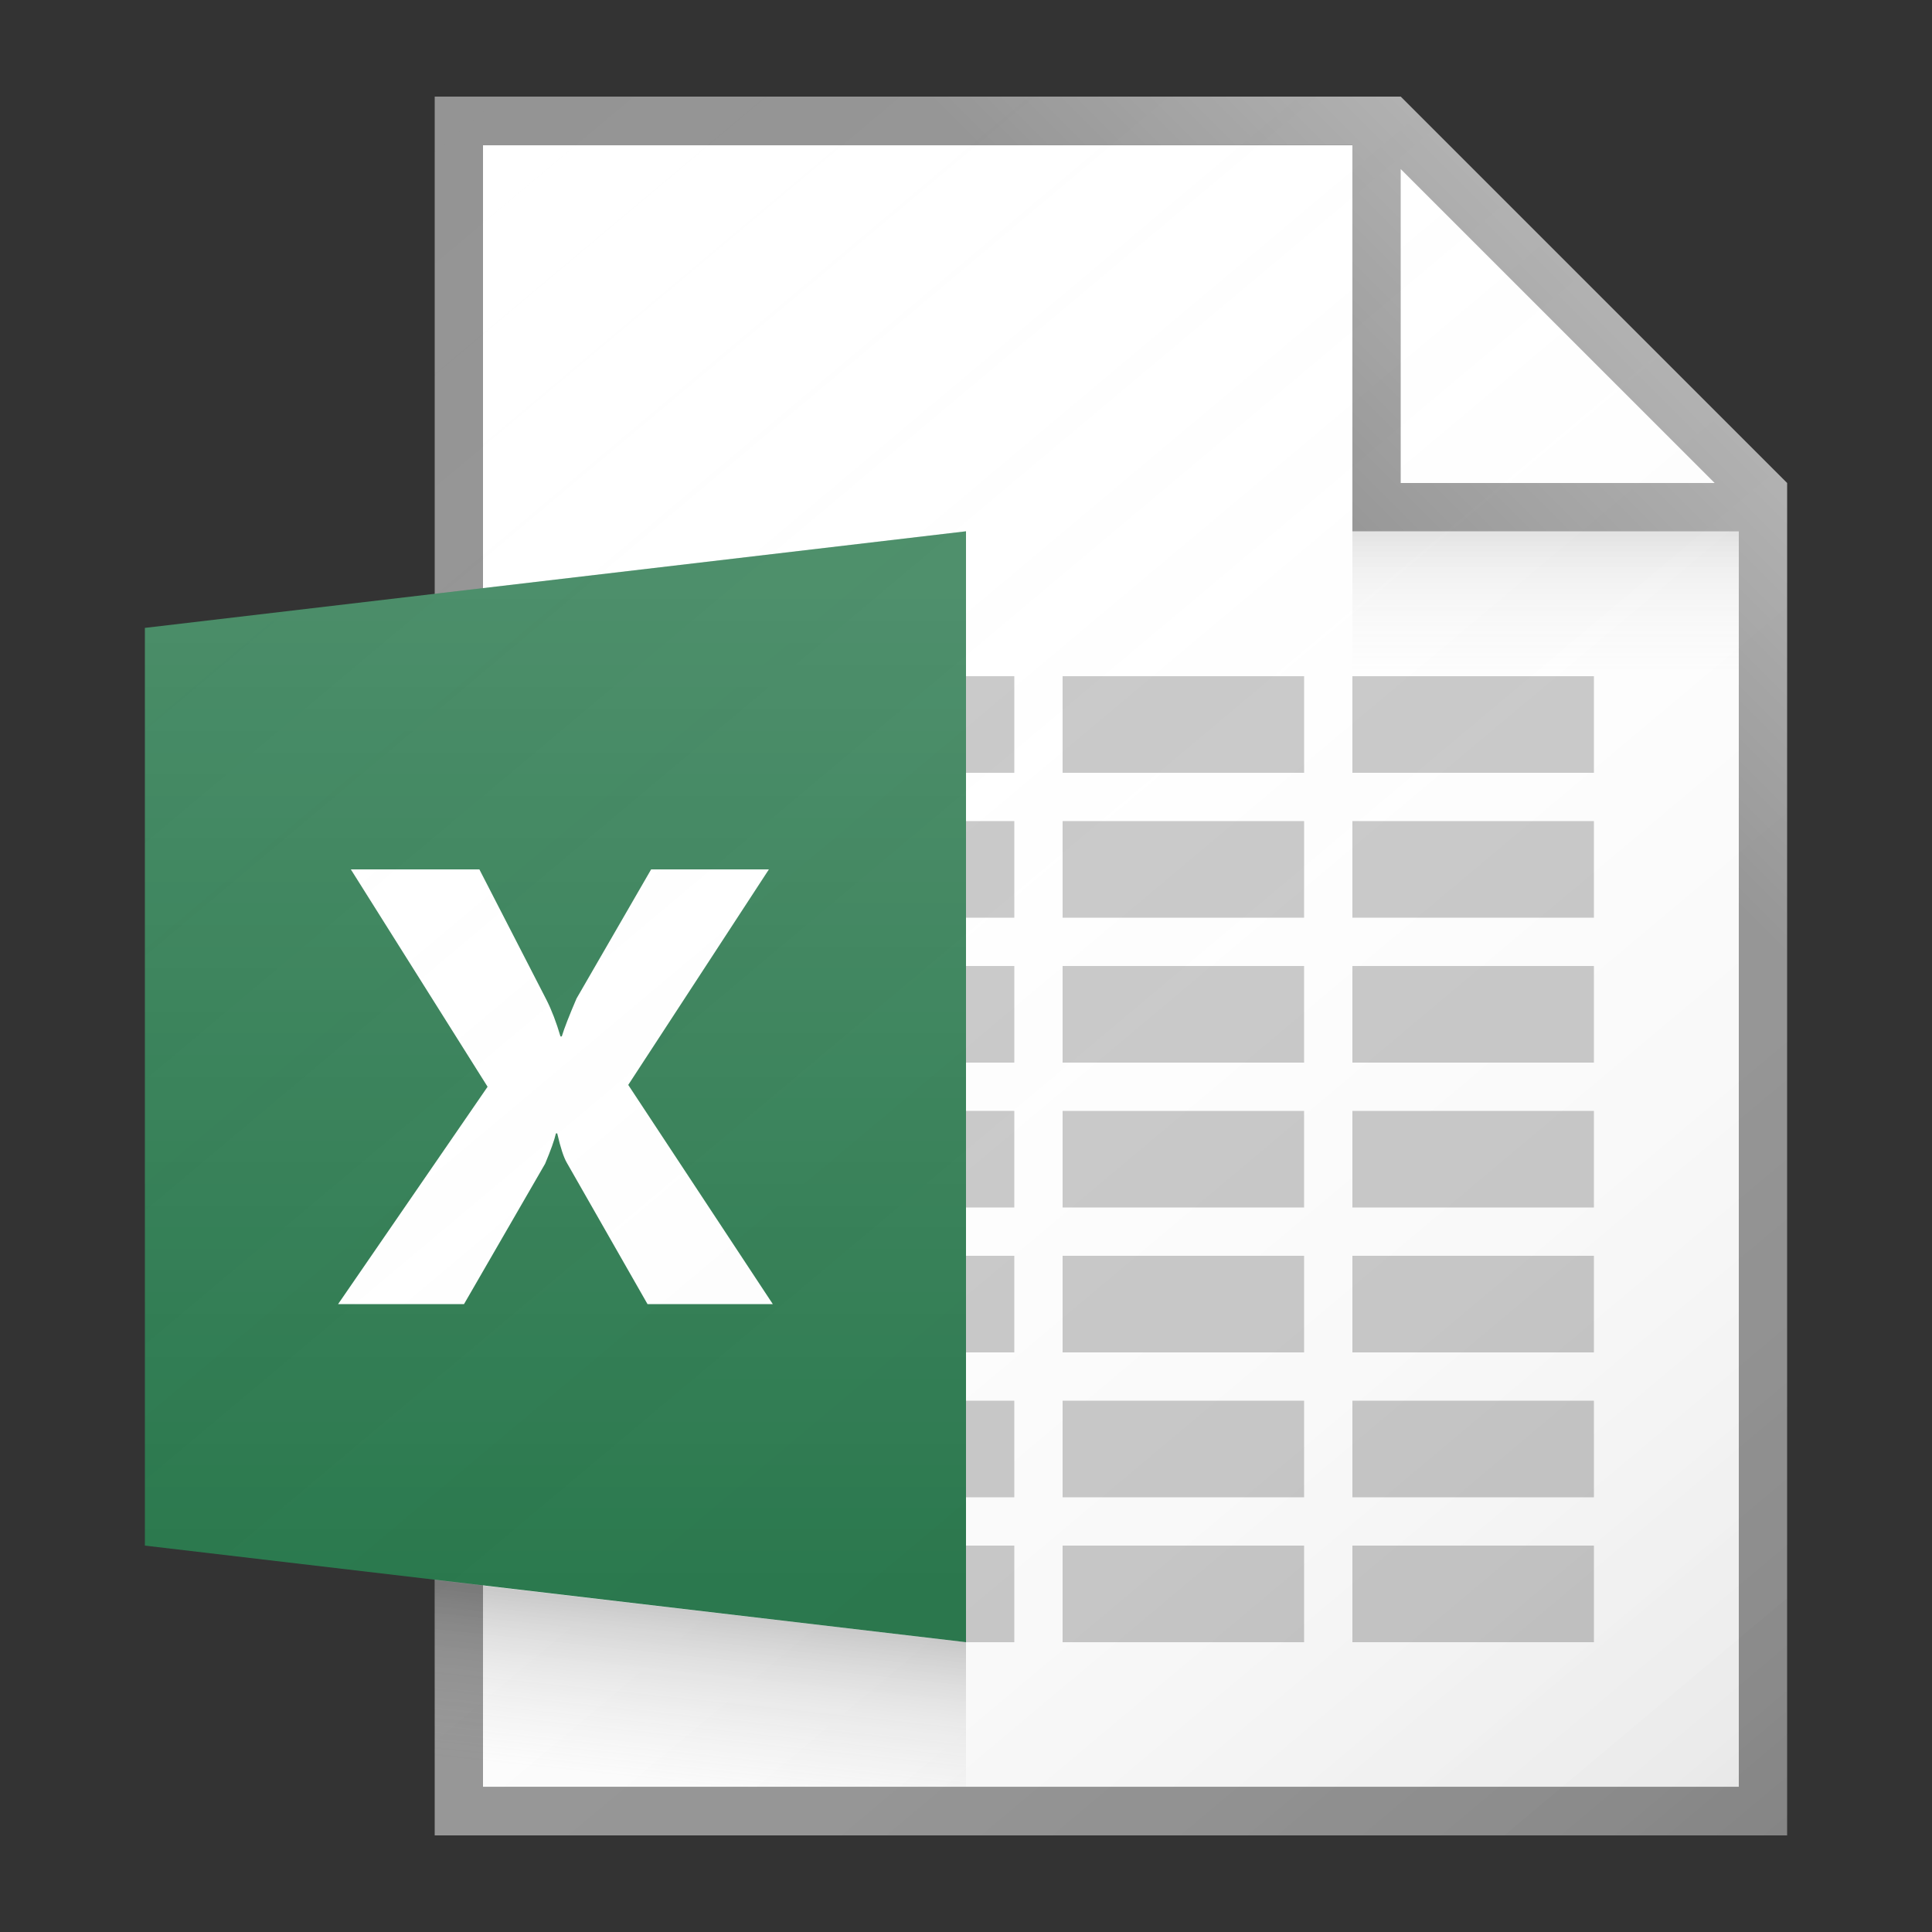 <?xml version="1.0" encoding="utf-8"?>
<!-- Generator: Adobe Illustrator 21.1.0, SVG Export Plug-In . SVG Version: 6.00 Build 0)  -->
<svg version="1.1" xmlns="http://www.w3.org/2000/svg" xmlns:xlink="http://www.w3.org/1999/xlink" x="0px" y="0px"
	 viewBox="0 0 40 40" enable-background="new 0 0 40 40" xml:space="preserve">
<rect x="0" y="0" width="40" height="40" fill="#333333" stroke="none"/>
<g id="TEMPLATE" display="none">
	<g display="inline">
		<path fill="#D0D0D0" d="M40,0v40H0V0H40 M41-1h-1H0h-1v1v40v1h1h40h1v-1V0V-1L41-1z"/>
	</g>
	<g display="inline" opacity="0.1">
		<path fill="#FF3A6D" d="M38,2v36H2V2H38 M40,0H0v40h40V0L40,0z"/>
	</g>
</g>
<g id="ICONS">
	<g>
		<polygon fill="#FFFFFF" points="10,3 29,3 36,10 36,37 10,37 		"/>
		<path fill="#949494" d="M29,2H9v36h28V10L29,2z M29,3.5l6.5,6.5H29V3.5z M36,37H10V3h18v8h8V37z"/>
	</g>
	<polygon fill="#217346" points="3,13 20,11 20,34 3,32 	"/>
	<g>
		<path fill="#FFFFFF" d="M16,27h-2.594l-1.673-2.931c-0.063-0.109-0.129-0.309-0.196-0.603h-0.027
			c-0.032,0.138-0.106,0.347-0.224,0.628L9.607,27H7l3.095-4.5L7.264,18h2.661l1.388,2.699
			c0.108,0.213,0.205,0.467,0.291,0.759h0.027c0.054-0.176,0.156-0.437,0.305-0.784L13.481,18h2.438l-2.912,4.462
			L16,27z"/>
	</g>
	<rect x="28" y="32" fill="#C8C8C8" width="5" height="2"/>
	<rect x="28" y="17" fill="#C8C8C8" width="5" height="2"/>
	<rect x="28" y="20" fill="#C8C8C8" width="5" height="2"/>
	<rect x="28" y="14" fill="#C8C8C8" width="5" height="2"/>
	<rect x="28" y="29" fill="#C8C8C8" width="5" height="2"/>
	<rect x="28" y="23" fill="#C8C8C8" width="5" height="2"/>
	<rect x="28" y="26" fill="#C8C8C8" width="5" height="2"/>
	<rect x="22" y="32" fill="#C8C8C8" width="5" height="2"/>
	<rect x="22" y="17" fill="#C8C8C8" width="5" height="2"/>
	<rect x="22" y="20" fill="#C8C8C8" width="5" height="2"/>
	<rect x="22" y="14" fill="#C8C8C8" width="5" height="2"/>
	<rect x="22" y="29" fill="#C8C8C8" width="5" height="2"/>
	<rect x="22" y="23" fill="#C8C8C8" width="5" height="2"/>
	<rect x="22" y="26" fill="#C8C8C8" width="5" height="2"/>
	<rect x="20" y="32" fill="#C8C8C8" width="1" height="2"/>
	<rect x="20" y="17" fill="#C8C8C8" width="1" height="2"/>
	<rect x="20" y="20" fill="#C8C8C8" width="1" height="2"/>
	<rect x="20" y="14" fill="#C8C8C8" width="1" height="2"/>
	<rect x="20" y="29" fill="#C8C8C8" width="1" height="2"/>
	<rect x="20" y="23" fill="#C8C8C8" width="1" height="2"/>
	<rect x="20" y="26" fill="#C8C8C8" width="1" height="2"/>
	<linearGradient id="SVGID_1_" gradientUnits="userSpaceOnUse" x1="6.099" y1="4.434" x2="35.395" y2="39.347">
		<stop  offset="0" style="stop-color:#FFFFFF;stop-opacity:0"/>
		<stop  offset="0.226" style="stop-color:#FCFCFC;stop-opacity:0.023"/>
		<stop  offset="0.363" style="stop-color:#F4F4F4;stop-opacity:0.036"/>
		<stop  offset="0.475" style="stop-color:#E6E6E6;stop-opacity:0.048"/>
		<stop  offset="0.574" style="stop-color:#D1D1D1;stop-opacity:0.057"/>
		<stop  offset="0.665" style="stop-color:#B7B7B7;stop-opacity:0.067"/>
		<stop  offset="0.75" style="stop-color:#979797;stop-opacity:0.075"/>
		<stop  offset="0.83" style="stop-color:#707070;stop-opacity:0.083"/>
		<stop  offset="0.906" style="stop-color:#444444;stop-opacity:0.091"/>
		<stop  offset="0.976" style="stop-color:#121212;stop-opacity:0.098"/>
		<stop  offset="1" style="stop-color:#000000;stop-opacity:0.1"/>
	</linearGradient>
	<path fill="url(#SVGID_1_)" d="M29,2H9v10.294L3,13v19l6,0.706V38h28V10L29,2z"/>
	<linearGradient id="SVGID_2_" gradientUnits="userSpaceOnUse" x1="32" y1="13.906" x2="32" y2="11.088">
		<stop  offset="0" style="stop-color:#828282;stop-opacity:0"/>
		<stop  offset="0.281" style="stop-color:#7F7F7F;stop-opacity:0.028"/>
		<stop  offset="0.45" style="stop-color:#777777;stop-opacity:0.045"/>
		<stop  offset="0.59" style="stop-color:#696969;stop-opacity:0.059"/>
		<stop  offset="0.713" style="stop-color:#545454;stop-opacity:0.071"/>
		<stop  offset="0.826" style="stop-color:#3A3A3A;stop-opacity:0.083"/>
		<stop  offset="0.929" style="stop-color:#1A1A1A;stop-opacity:0.093"/>
		<stop  offset="1" style="stop-color:#000000;stop-opacity:0.1"/>
	</linearGradient>
	<rect x="28" y="11" fill="url(#SVGID_2_)" width="8" height="3"/>
	<linearGradient id="SVGID_3_" gradientUnits="userSpaceOnUse" x1="14.278" y1="36.941" x2="14.657" y2="33.377">
		<stop  offset="0" style="stop-color:#828282;stop-opacity:0"/>
		<stop  offset="0.17" style="stop-color:#7E7E7E;stop-opacity:0.034"/>
		<stop  offset="0.346" style="stop-color:#717171;stop-opacity:0.069"/>
		<stop  offset="0.525" style="stop-color:#5D5D5D;stop-opacity:0.105"/>
		<stop  offset="0.706" style="stop-color:#404040;stop-opacity:0.141"/>
		<stop  offset="0.886" style="stop-color:#1B1B1B;stop-opacity:0.178"/>
		<stop  offset="0.997" style="stop-color:#000000;stop-opacity:0.2"/>
	</linearGradient>
	<polygon fill="url(#SVGID_3_)" points="20,37 9,37 9,32.71 20,34 	"/>
	<linearGradient id="SVGID_4_" gradientUnits="userSpaceOnUse" x1="11.5" y1="32.792" x2="11.5" y2="12.217">
		<stop  offset="0" style="stop-color:#FFFFFF;stop-opacity:0"/>
		<stop  offset="0.859" style="stop-color:#FFFFFF;stop-opacity:0.155"/>
		<stop  offset="1" style="stop-color:#FFFFFF;stop-opacity:0.18"/>
	</linearGradient>
	<polygon fill="url(#SVGID_4_)" points="20,34 3,32 3,13 20,11 	"/>
	<linearGradient id="SVGID_5_" gradientUnits="userSpaceOnUse" x1="26.792" y1="9.708" x2="31.73" y2="4.77">
		<stop  offset="0" style="stop-color:#FFFFFF;stop-opacity:0"/>
		<stop  offset="0.854" style="stop-color:#FFFFFF;stop-opacity:0.213"/>
		<stop  offset="1" style="stop-color:#FFFFFF;stop-opacity:0.25"/>
	</linearGradient>
	<polygon fill="url(#SVGID_5_)" points="29,2 9,2 9,3 28,3 28,11 36,11 36,25 37,25 37,10 	"/>
</g>
</svg>

